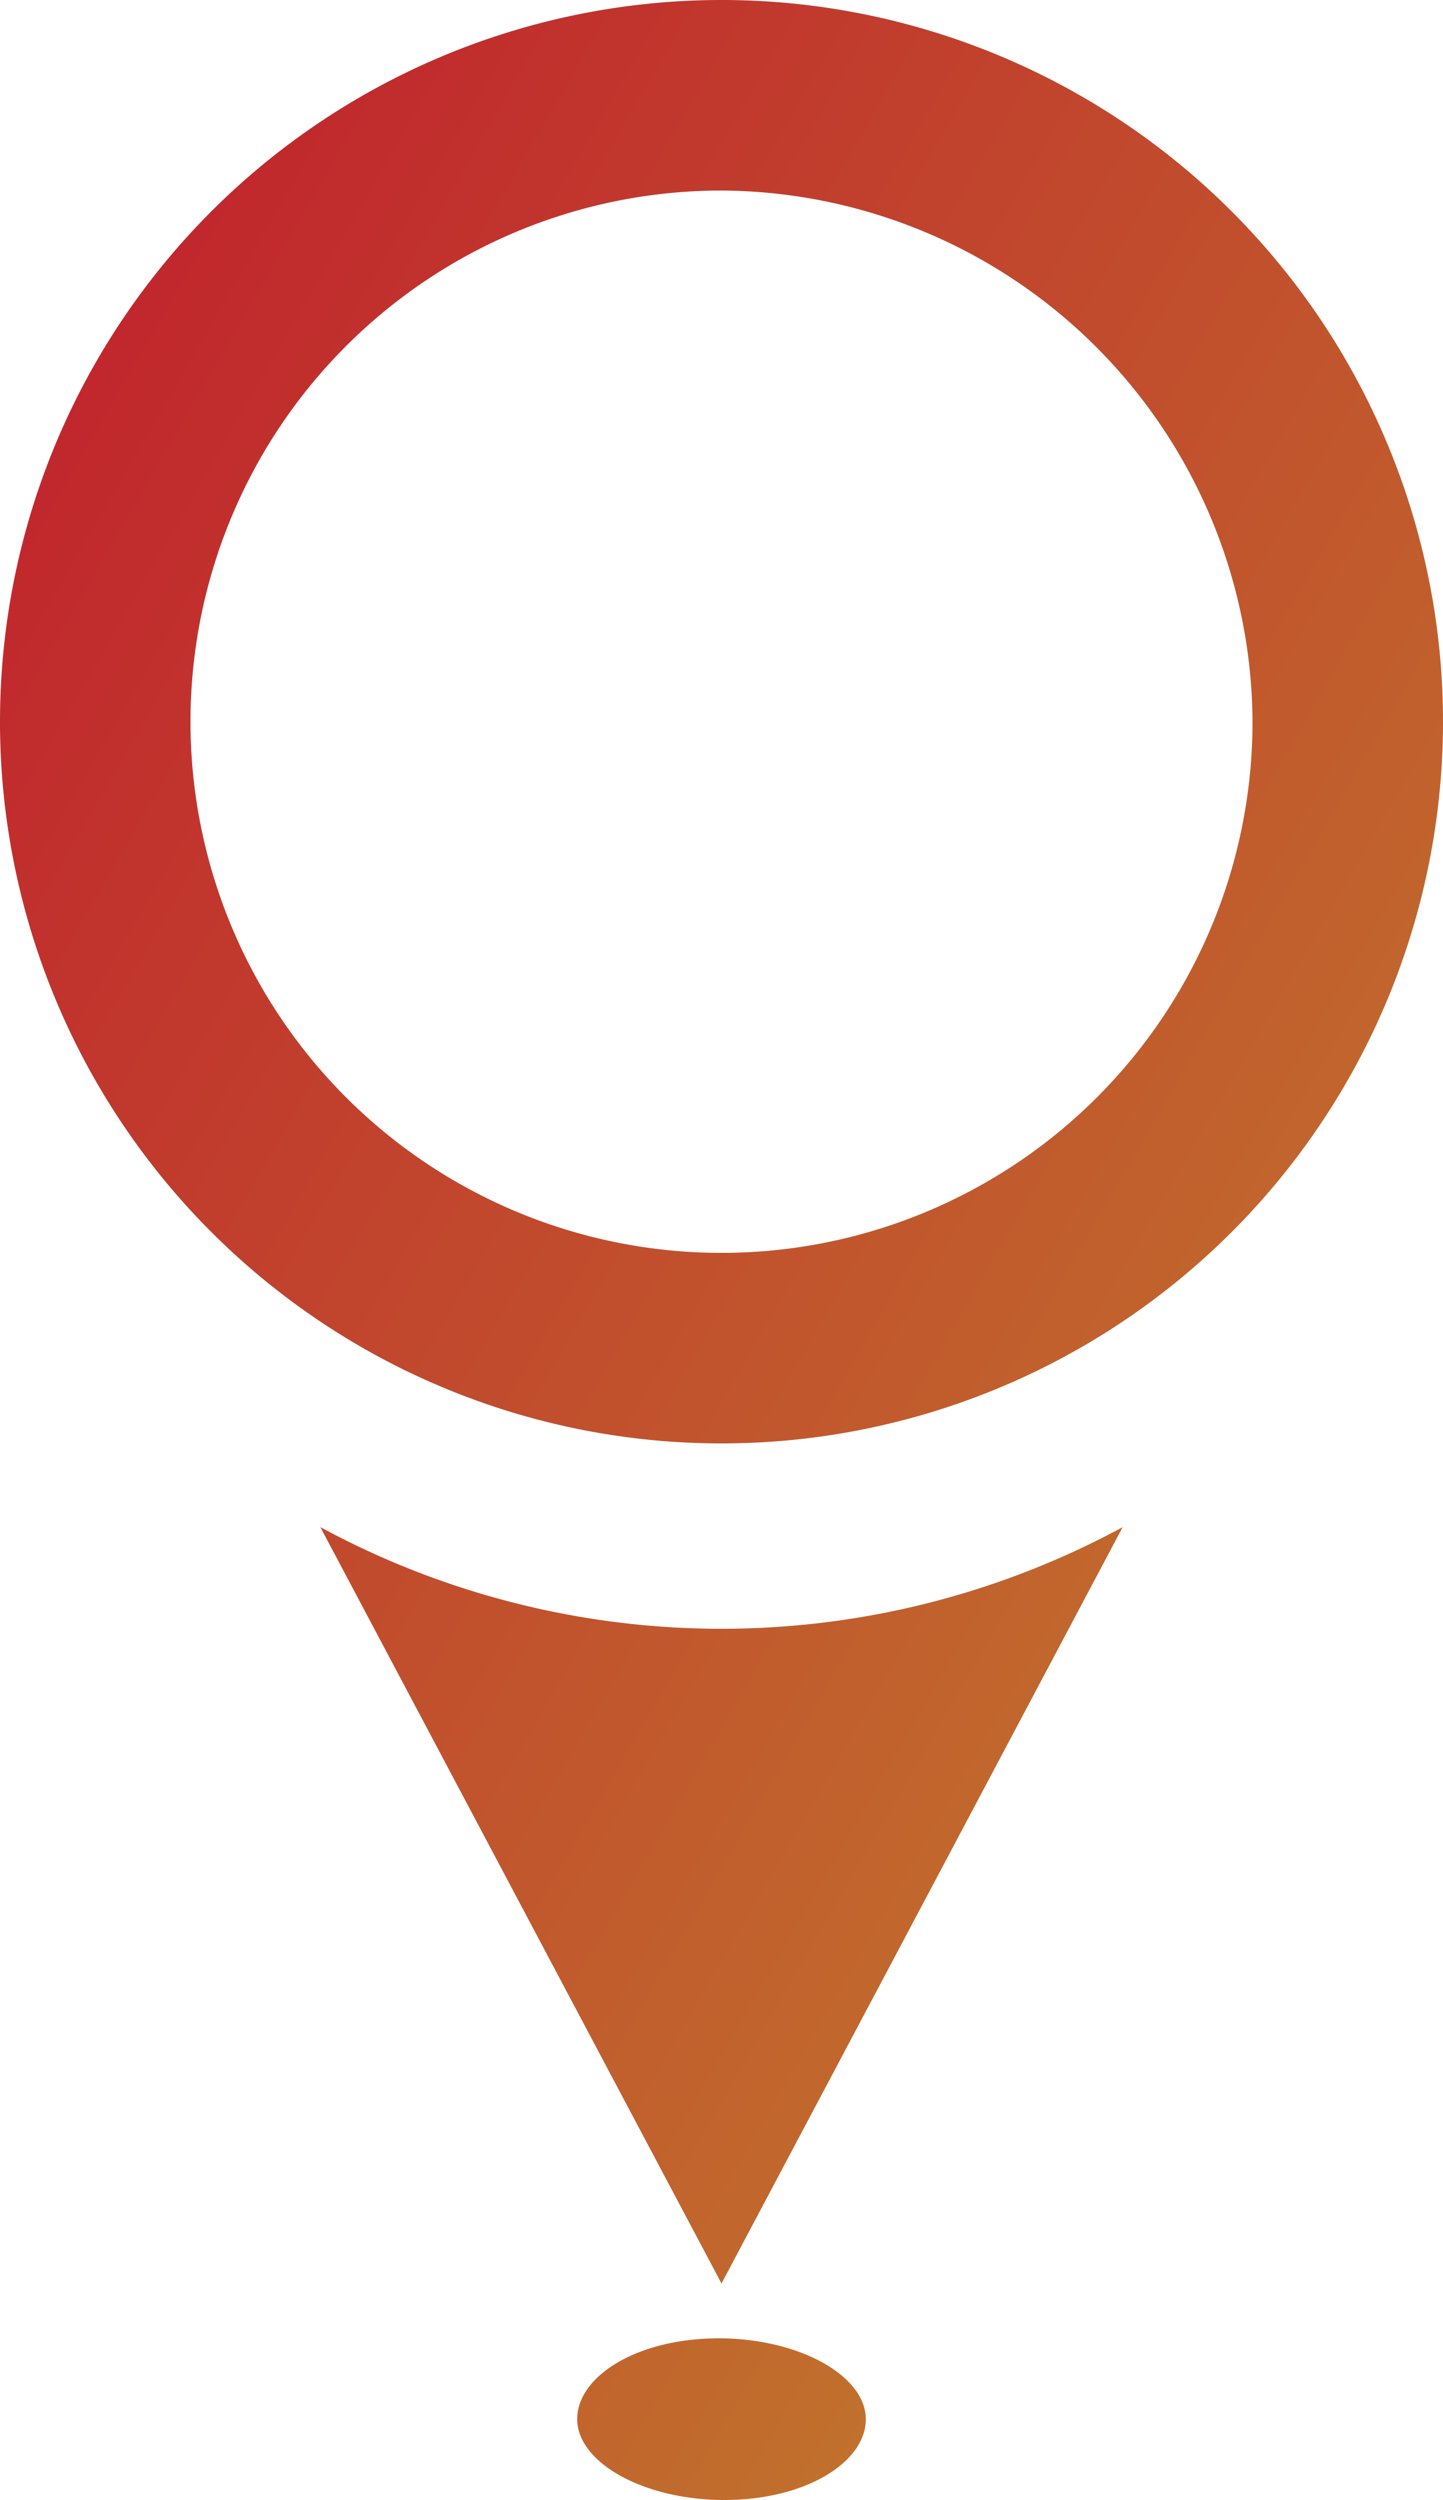 <svg xmlns="http://www.w3.org/2000/svg" xmlns:xlink="http://www.w3.org/1999/xlink" viewBox="0 0 5 8.66"><defs><style>.cls-1{fill:url(#Degradado_sin_nombre_17);}</style><linearGradient id="Degradado_sin_nombre_17" x1="-0.4" y1="2.52" x2="4.71" y2="5.48" gradientUnits="userSpaceOnUse"><stop offset="0" stop-color="#c1272d"/><stop offset="1" stop-color="#c1702d"/></linearGradient></defs><title>iso5</title><g id="Capa_2" data-name="Capa 2"><g id="Capa_8" data-name="Capa 8"><path class="cls-1" d="M2.5,5A2.5,2.5,0,1,1,5,2.5,2.5,2.5,0,0,1,2.5,5ZM2.5.66A1.84,1.84,0,1,0,4.34,2.5,1.85,1.85,0,0,0,2.5.66Zm0,7.25L3.89,5.29h0a2.92,2.92,0,0,1-2.78,0h0ZM3,8.38c0-.15-.23-.28-.51-.28S2,8.23,2,8.38s.23.28.51.28S3,8.53,3,8.38Z"/></g></g></svg>
